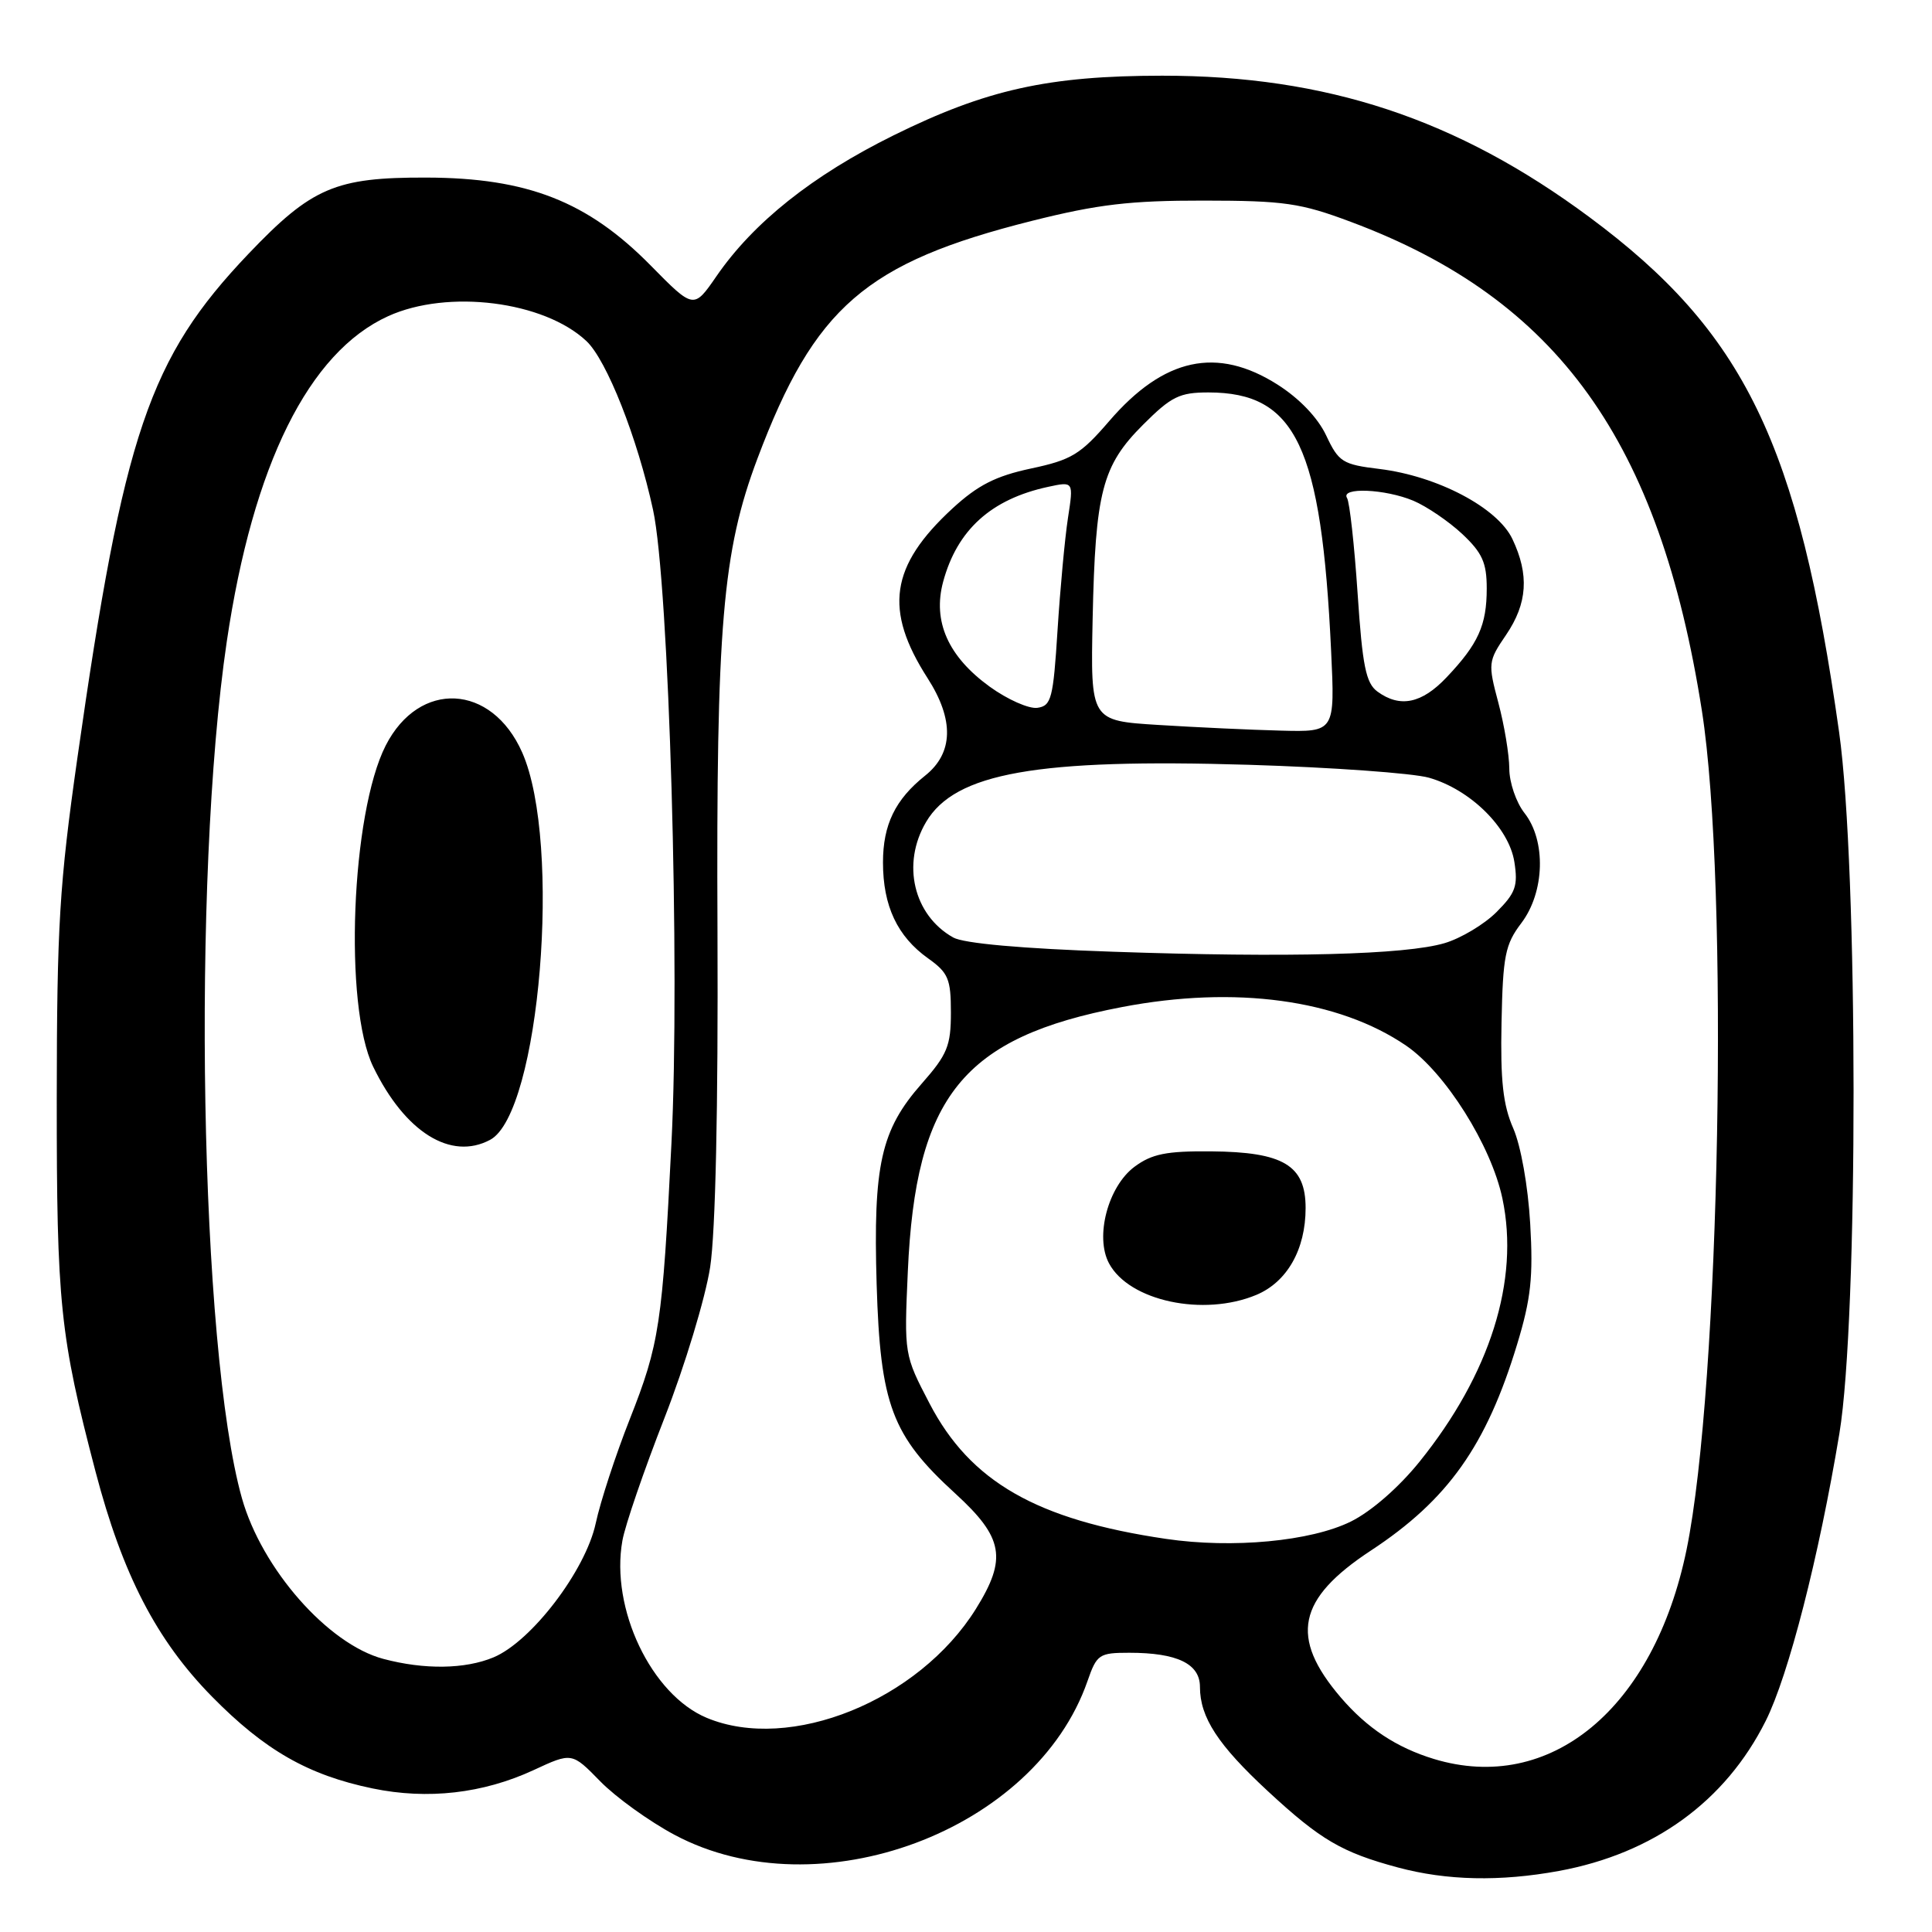 <?xml version="1.0" encoding="UTF-8" standalone="no"?>
<!DOCTYPE svg PUBLIC "-//W3C//DTD SVG 1.1//EN" "http://www.w3.org/Graphics/SVG/1.1/DTD/svg11.dtd" >
<svg xmlns="http://www.w3.org/2000/svg" xmlns:xlink="http://www.w3.org/1999/xlink" version="1.1" viewBox="0 0 256 256">
 <g >
 <path fill="currentColor"
d=" M 206.57 247.91 C 219.10 245.60 228.62 238.70 233.96 228.04 C 236.99 222.00 241.01 206.32 243.73 189.94 C 246.25 174.74 246.23 115.00 243.69 97.00 C 238.30 58.75 231.15 44.00 210.59 28.76 C 193.03 15.74 175.76 10.02 154.00 10.03 C 138.91 10.04 130.70 11.86 118.39 17.94 C 107.67 23.24 99.83 29.48 94.92 36.62 C 91.92 40.97 91.92 40.97 86.21 35.17 C 77.86 26.69 69.88 23.56 56.50 23.53 C 44.45 23.49 41.31 24.84 32.92 33.64 C 19.76 47.46 16.38 57.42 10.25 100.46 C 7.87 117.20 7.54 122.63 7.52 145.50 C 7.51 172.78 7.94 176.98 12.66 195.00 C 16.24 208.64 20.73 217.32 28.08 224.80 C 35.08 231.92 40.83 235.21 49.38 236.98 C 56.67 238.49 64.00 237.65 70.70 234.55 C 75.78 232.19 75.78 232.19 79.53 236.03 C 81.59 238.14 86.03 241.34 89.39 243.13 C 108.49 253.31 137.20 242.61 144.10 222.75 C 145.33 219.21 145.64 219.00 149.64 219.00 C 155.99 219.00 159.00 220.46 159.00 223.52 C 159.00 227.56 161.39 231.22 168.01 237.35 C 174.97 243.79 177.79 245.45 185.23 247.45 C 191.71 249.19 198.76 249.34 206.57 247.91 Z  M 189.99 233.07 C 185.04 231.56 181.14 228.98 177.65 224.91 C 170.85 216.95 171.89 211.87 181.66 205.45 C 191.86 198.74 196.95 191.57 201.03 178.12 C 202.86 172.10 203.17 169.21 202.76 162.14 C 202.47 157.15 201.52 151.81 200.51 149.50 C 199.16 146.43 198.80 143.18 198.96 135.50 C 199.14 126.64 199.44 125.14 201.58 122.32 C 204.69 118.22 204.89 111.40 202.00 107.73 C 200.90 106.33 199.99 103.68 199.99 101.84 C 199.98 100.00 199.33 96.08 198.54 93.12 C 197.15 87.90 197.18 87.62 199.56 84.13 C 202.40 79.95 202.65 76.16 200.40 71.42 C 198.43 67.27 190.47 63.08 182.78 62.14 C 177.90 61.55 177.38 61.22 175.73 57.71 C 174.62 55.35 172.19 52.81 169.28 50.96 C 161.26 45.87 154.21 47.40 146.99 55.78 C 143.17 60.22 141.98 60.94 136.61 62.08 C 131.93 63.08 129.57 64.28 126.20 67.38 C 117.95 74.99 117.10 80.81 122.91 89.86 C 126.45 95.37 126.34 99.79 122.58 102.78 C 118.62 105.94 117.00 109.28 117.00 114.27 C 117.00 120.05 118.90 124.08 122.98 126.99 C 125.65 128.89 126.00 129.71 126.00 134.16 C 126.00 138.58 125.53 139.73 122.13 143.59 C 116.72 149.73 115.69 154.34 116.16 170.20 C 116.64 186.13 118.17 190.22 126.57 197.89 C 132.98 203.75 133.47 206.51 129.31 213.19 C 121.73 225.34 104.69 232.24 93.64 227.62 C 86.30 224.55 80.86 213.14 82.47 204.15 C 82.82 202.14 85.33 194.83 88.04 187.90 C 90.75 180.97 93.47 171.97 94.10 167.90 C 94.81 163.22 95.17 146.83 95.07 123.37 C 94.89 82.99 95.73 73.07 100.37 60.75 C 107.93 40.67 114.71 34.80 136.76 29.26 C 145.49 27.07 149.75 26.57 159.50 26.58 C 170.17 26.59 172.33 26.90 179.00 29.40 C 206.42 39.64 219.91 58.44 225.51 94.18 C 229.13 117.31 227.92 183.70 223.48 205.33 C 219.15 226.40 205.43 237.76 189.99 233.07 Z  M 50.79 219.81 C 43.46 217.86 34.69 207.88 32.05 198.50 C 26.48 178.69 25.39 116.55 30.05 85.00 C 33.52 61.58 40.91 46.67 51.44 41.89 C 59.34 38.30 72.07 39.90 77.70 45.19 C 80.39 47.71 84.46 58.01 86.53 67.55 C 88.65 77.26 90.14 128.38 88.97 151.50 C 87.77 175.50 87.38 178.08 83.44 188.07 C 81.58 192.78 79.55 198.98 78.94 201.83 C 77.60 208.09 70.42 217.51 65.39 219.61 C 61.62 221.18 56.24 221.26 50.79 219.81 Z  M 64.95 151.03 C 71.52 147.51 74.49 111.68 69.19 99.70 C 65.15 90.57 55.55 90.08 51.11 98.78 C 46.53 107.77 45.53 133.28 49.45 141.35 C 53.66 150.02 59.74 153.82 64.95 151.03 Z  M 154.50 203.91 C 137.37 201.39 128.56 196.34 123.16 185.95 C 119.81 179.53 119.80 179.45 120.29 168.50 C 121.32 145.23 127.61 137.46 148.67 133.44 C 163.66 130.57 177.36 132.43 186.33 138.56 C 191.50 142.10 197.60 151.78 199.08 158.82 C 201.37 169.65 197.45 182.08 188.09 193.69 C 185.35 197.09 181.69 200.28 179.00 201.61 C 173.70 204.23 163.32 205.21 154.50 203.91 Z  M 166.47 171.58 C 170.55 169.87 173.00 165.56 173.00 160.07 C 173.00 154.40 170.06 152.64 160.46 152.56 C 154.55 152.51 152.62 152.90 150.33 154.60 C 146.82 157.21 145.06 163.87 146.95 167.40 C 149.62 172.40 159.47 174.50 166.47 171.58 Z  M 147.50 126.11 C 135.42 125.70 127.70 125.01 126.30 124.22 C 121.04 121.26 119.44 114.45 122.71 108.92 C 126.55 102.41 137.40 100.49 165.50 101.34 C 176.50 101.68 187.23 102.45 189.34 103.05 C 194.82 104.61 199.94 109.66 200.66 114.20 C 201.16 117.38 200.83 118.32 198.29 120.86 C 196.67 122.48 193.58 124.33 191.42 124.97 C 186.21 126.51 170.71 126.91 147.50 126.11 Z  M 153.50 96.06 C 144.50 95.50 144.50 95.50 144.78 82.00 C 145.14 65.15 146.03 61.70 151.47 56.27 C 155.20 52.54 156.29 52.00 160.12 52.00 C 171.72 52.01 175.10 59.12 176.38 86.25 C 176.89 97.00 176.89 97.00 169.69 96.81 C 165.74 96.71 158.45 96.37 153.50 96.06 Z  M 131.13 90.98 C 125.63 86.99 123.56 82.34 124.97 77.09 C 126.83 70.21 131.33 66.14 138.88 64.51 C 142.26 63.78 142.26 63.78 141.51 68.64 C 141.10 71.31 140.48 78.00 140.13 83.50 C 139.56 92.56 139.31 93.53 137.46 93.79 C 136.34 93.95 133.49 92.69 131.13 90.98 Z  M 182.52 91.64 C 180.99 90.52 180.53 88.26 179.89 78.63 C 179.46 72.22 178.83 66.53 178.49 65.99 C 177.59 64.53 183.53 64.78 187.28 66.35 C 189.05 67.10 191.96 69.08 193.75 70.75 C 196.41 73.25 197.00 74.56 197.00 77.97 C 197.00 82.84 195.89 85.31 191.68 89.75 C 188.39 93.23 185.51 93.82 182.52 91.64 Z "/>
</g>
</svg>